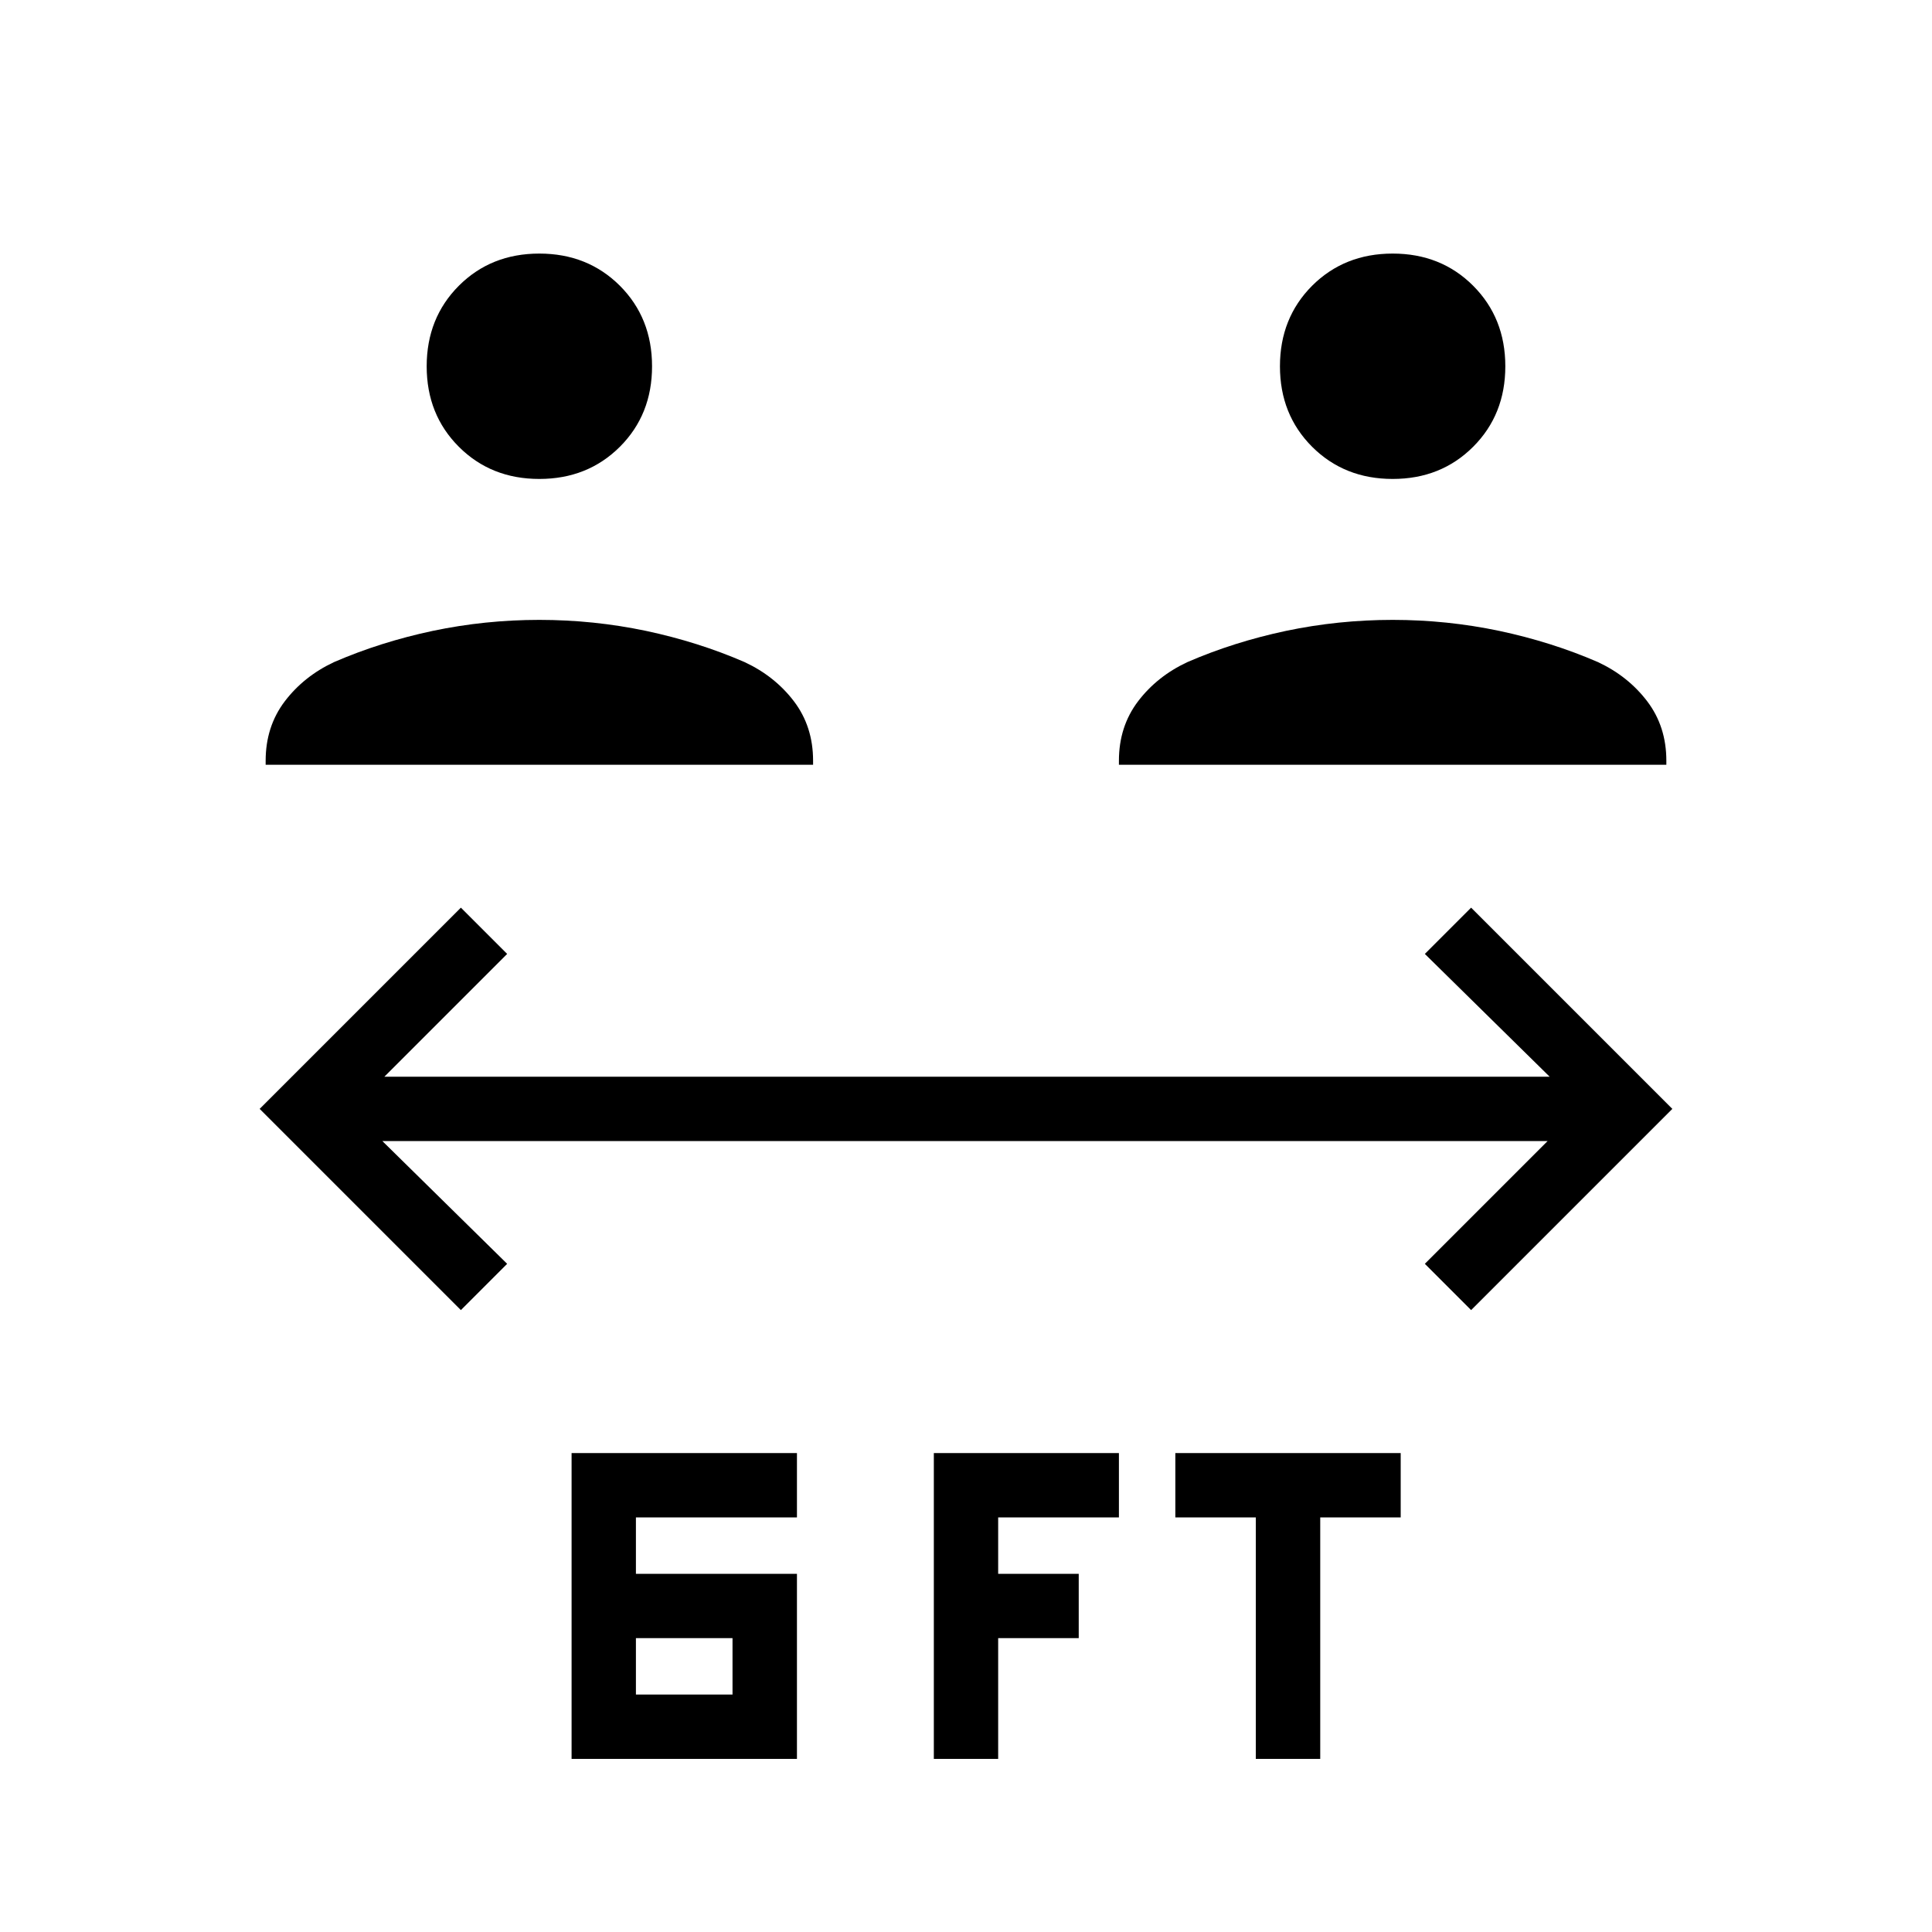 <svg xmlns="http://www.w3.org/2000/svg" height="20" width="20"><path d="M5.583 4.958q-.5 0-.833-.333-.333-.333-.333-.833 0-.5.333-.834.333-.333.833-.333.5 0 .834.333.333.334.333.834 0 .5-.333.833-.334.333-.834.333ZM2.75 7.917v-.042q0-.354.198-.615.198-.26.51-.406.48-.208 1.021-.323.542-.114 1.104-.114.563 0 1.105.114.541.115 1.02.323.313.146.511.406.198.261.198.615v.042Zm11.667-2.959q-.5 0-.834-.333-.333-.333-.333-.833 0-.5.333-.834.334-.333.834-.333.5 0 .833.333.333.334.333.834 0 .5-.333.833-.333.333-.833.333Zm-2.834 2.959v-.042q0-.354.198-.615.198-.26.511-.406.479-.208 1.02-.323.542-.114 1.105-.114.562 0 1.104.114.541.115 1.021.323.312.146.51.406.198.261.198.615v.042ZM5.917 18.208v-3.166H8.25v.666H6.583v.584H8.25v1.916Zm.666-.666h1v-.584h-1Zm6.417.666v-2.5h-.833v-.666H14.5v.666h-.833v2.5Zm-3.333 0v-3.166h1.916v.666h-1.25v.584h.834v.666h-.834v1.25Zm-4.896-4.646-2.083-2.083 2.083-2.083.479.479-1.271 1.271h12.063L14.75 9.875l.479-.479 2.083 2.083-2.083 2.083-.479-.479 1.271-1.271H3.958l1.292 1.271Z"/></svg>